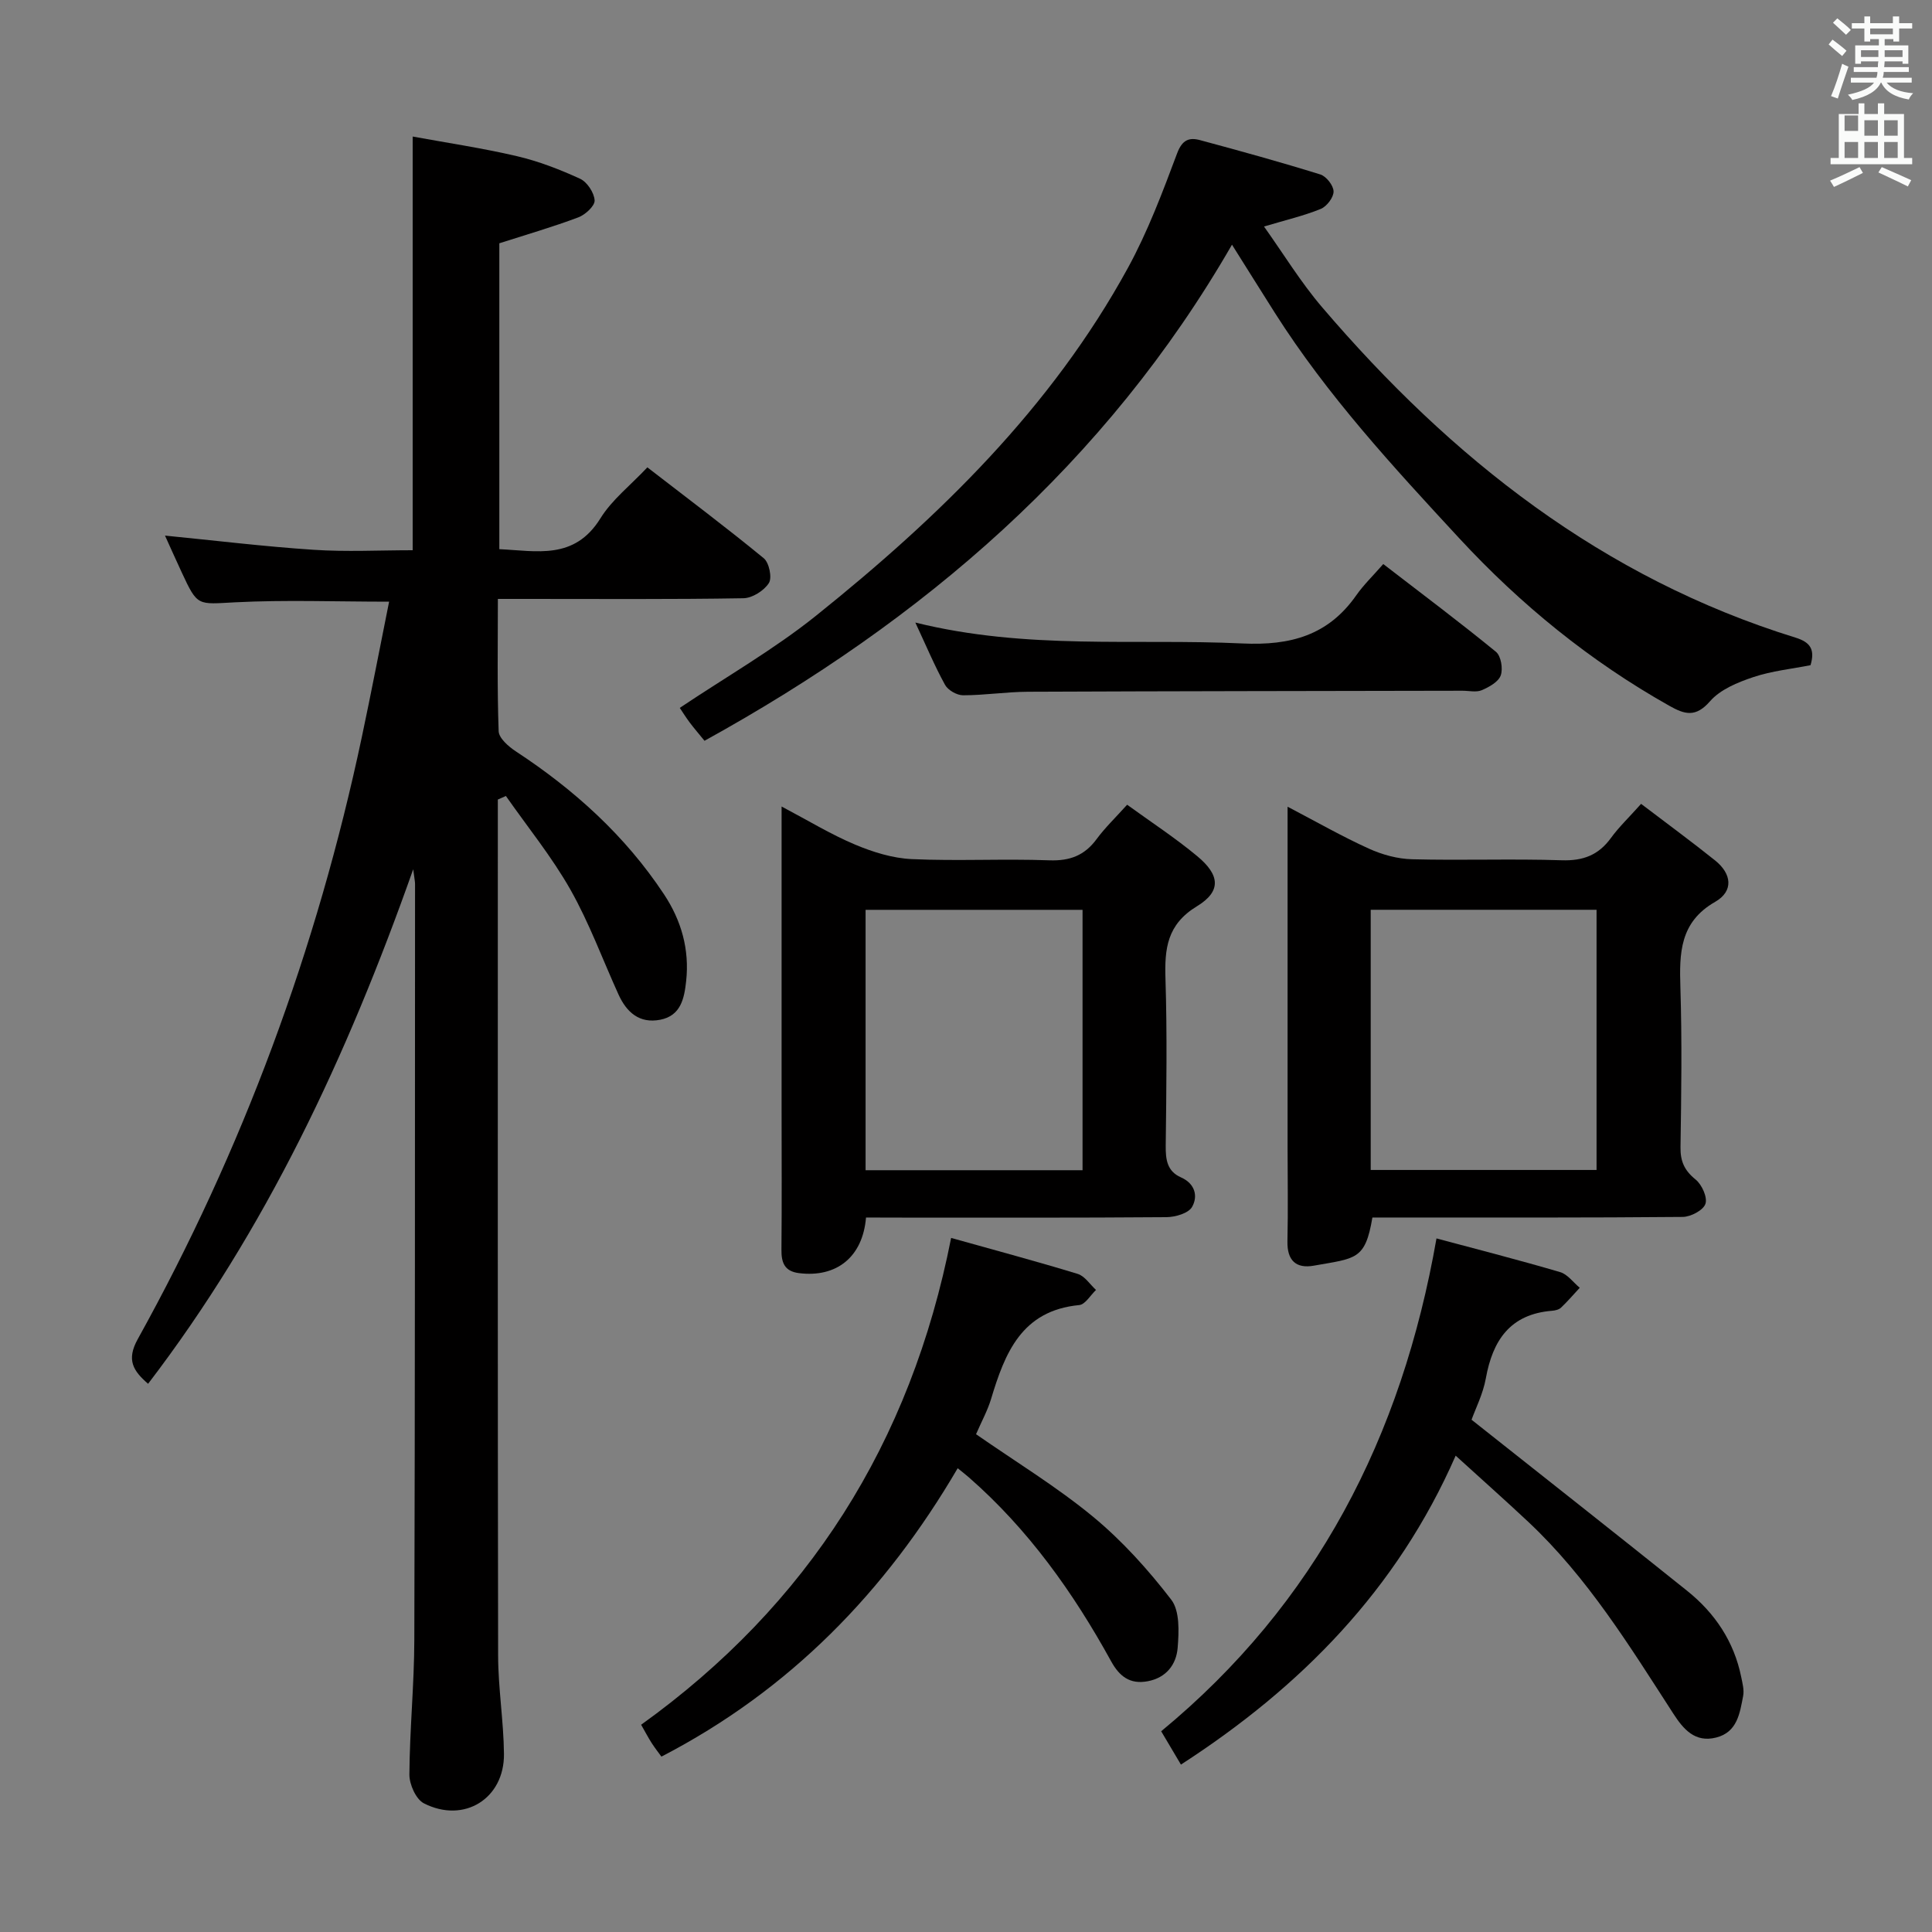 <svg enable-background="new 0 0 400 400" viewBox="0 0 400 400" xmlns="http://www.w3.org/2000/svg"><rect x="0" y="0" width="400" height="400" fill="#808080" stroke="none"/><path d="m378.6 9.2.8-1c.9.7 1.9 1.4 2.9 2.3l-.9 1.1c-1.1-.9-2-1.7-2.8-2.4zm.5 10.7c.9-2.1 1.6-4.3 2.3-6.7.4.2.8.4 1.3.6-.7 2.1-1.5 4.3-2.2 6.6zm.4-15.2.9-.9c1 .8 2 1.6 2.8 2.4l-1 1c-1-.9-1.9-1.8-2.7-2.5zm12.5-1.3h1.2v1.4h2.7v1.1h-2.7v2.7h-1.2v-.5h-1.8v1.3h4.9v3.8h-1.2v-.5h-3.7c0 .4-.1.9-.1 1.2h5.1v1h-5.2c0 .5-.1.9-.2 1.2h6v1h-5.2c1.1 1.3 2.9 2 5.5 2.2-.4.4-.7.8-.9 1.3-2.9-.5-4.8-1.6-5.7-3.5h-.1c-.8 1.7-2.7 2.9-5.9 3.6-.2-.4-.6-.8-.9-1.1 2.8-.6 4.6-1.4 5.4-2.5h-4.8v-1h5.3c.1-.3.2-.7.2-1.2h-4.9v-1h5c0-.4 0-.8.1-1.2h-3.6v.5h-1.2v-3.8h4.9v-1.3h-1.8v.5h-1.2v-2.7h-2.6v-1.1h2.6v-1.4h1.2v1.4h4.7v-1.4zm-6.7 8.4h3.6c0-.4 0-.9 0-1.4h-3.6zm1.9-4.7h4.7v-1.2h-4.7zm6.7 3.3h-3.7v1.4h3.7z" fill="#fafbfa"/><path d="m384.7 21.4h1.3v2.2h2.8v-2.2h1.3v2.2h4.1v9.1h1.7v1.3h-16.9v-1.3h1.7v-9.1h4.1v-2.2zm.3 13.2.7 1.2c-1.8.9-3.8 1.9-6 2.9-.2-.4-.5-.8-.8-1.3 2.4-1 4.4-2 6.1-2.8zm-3.1-7.5h2.8v-3.2h-2.8v4.2zm0 5.6h2.8v-3.3h-2.8zm4.1-4.6h2.8v-3.2h-2.8zm0 4.6h2.8v-3.3h-2.8zm3.6 1.9c2.1.9 4.1 1.8 6.1 2.7l-.7 1.3c-2.2-1.1-4.2-2-6.1-2.9zm3.3-9.7h-2.8v3.2h2.8zm-2.8 7.8h2.8v-3.3h-2.8z" fill="#fafbfa"/><g fill="#010000"><path d="m103.07 165.54v4.73c0 57.49-.04 114.97.06 172.46.01 6.8 1.14 13.59 1.21 20.39.1 9.27-8.27 14.48-16.58 10.24-1.64-.84-3.02-3.93-3-5.98.06-9.31 1-18.61 1.02-27.92.15-52.15.13-104.31.15-156.46 0-.47-.11-.94-.38-3.03-13.74 38.89-30.51 74.64-54.89 106.53-3.06-2.66-4.55-4.91-2.14-9.25 21.73-39.19 37.1-80.8 46.39-124.64 1.96-9.24 3.74-18.53 5.65-28.04-11.05 0-21.47-.4-31.85.13-7.8.4-7.78.94-11.07-6.16-1.23-2.65-2.42-5.31-3.48-7.65 10.39 1.02 20.57 2.27 30.79 2.94 6.77.45 13.59.09 20.49.09 0-28.39 0-56.44 0-85.65 7.15 1.31 14.43 2.39 21.57 4.06 4.49 1.05 8.89 2.75 13.09 4.68 1.46.67 2.92 2.89 3.01 4.48.07 1.13-1.93 2.97-3.37 3.51-5.23 1.97-10.62 3.53-16.36 5.37v63.33c7.7.35 15.54 2.32 20.93-6.38 2.39-3.86 6.22-6.83 9.72-10.56 8.19 6.33 16.28 12.4 24.1 18.82 1.11.91 1.76 4.03 1.06 5.13-1 1.58-3.43 3.12-5.28 3.15-15.01.25-30.01.14-45.01.14-1.78 0-3.57 0-5.82 0 0 9.48-.16 18.44.16 27.38.05 1.45 2.04 3.18 3.54 4.17 12.1 7.94 22.66 17.46 30.69 29.6 3.61 5.45 5.3 11.43 4.59 17.98-.39 3.57-1.09 7.17-5.38 8s-6.95-1.55-8.62-5.22c-3.3-7.25-6.05-14.81-9.96-21.72-3.85-6.8-8.86-12.95-13.36-19.39-.55.23-1.11.49-1.67.74z"/><path d="m255.07 50.66c-26.13 45.34-63.97 77.76-109.21 102.71-1.22-1.5-2.18-2.61-3.06-3.78-.77-1.03-1.45-2.12-2.06-3.03 9.59-6.43 19.46-12.07 28.22-19.09 25.44-20.4 48.69-42.99 64.55-71.98 4.12-7.53 7.18-15.68 10.2-23.74 1.06-2.84 2.52-3.34 4.77-2.73 8.33 2.24 16.65 4.54 24.88 7.1 1.23.38 2.73 2.29 2.74 3.52.02 1.23-1.41 3.1-2.64 3.61-3.5 1.43-7.23 2.29-11.76 3.65 4 5.61 7.59 11.52 12.03 16.71 26.72 31.29 58.09 56.05 98.03 68.41 3.07.95 4.05 2.47 3.09 5.7-3.84.76-7.99 1.18-11.85 2.47-3.23 1.08-6.84 2.56-8.96 5-2.97 3.41-5.24 2.73-8.42.94-16.38-9.22-30.74-20.9-43.5-34.69-13.68-14.79-27.33-29.58-38.18-46.68-3.01-4.75-5.98-9.51-8.87-14.1z"/><path d="m179.3 252.07c-.68 8.21-6.12 12.48-13.86 11.52-3-.37-3.68-2.15-3.65-4.86.09-9.66.03-19.31.03-28.97 0-18.81 0-37.63 0-56.44 0-1.78 0-3.56 0-6.34 5.59 2.95 10.25 5.8 15.23 7.89 3.7 1.56 7.78 2.82 11.74 3 9.47.43 18.98-.1 28.46.25 4.26.15 7.29-1 9.79-4.39 1.76-2.39 3.93-4.46 6.32-7.12 4.95 3.59 9.94 6.85 14.49 10.63 4.74 3.92 5.05 7.29-.02 10.38-6.25 3.8-6.73 8.82-6.53 15.09.36 11.48.18 22.97.05 34.46-.03 2.88.26 5.32 3.17 6.6s3.55 3.91 2.28 6.12c-.75 1.31-3.45 2.09-5.28 2.11-18.81.15-37.63.09-56.44.09-1.81-.02-3.62-.02-5.78-.02zm44.83-9.79c0-18.27 0-36.12 0-53.91-15.22 0-29.98 0-44.92 0v53.91z"/><path d="m339.77 166.43c5.34 4.06 10.42 7.79 15.33 11.72 3.42 2.74 3.89 6.34 0 8.57-7.34 4.2-7.42 10.62-7.19 17.78.34 10.98.19 21.99.02 32.98-.05 2.96.82 4.87 3.14 6.74 1.29 1.05 2.48 3.68 2.02 5.03-.45 1.32-3.03 2.68-4.69 2.7-19.66.18-39.32.12-58.97.12-1.79 0-3.58 0-5.29 0-1.48 8.83-3.42 8.42-12.11 9.97-3.7.66-5.56-1.07-5.48-5.03.15-6.49.03-12.99.03-19.49 0-21.32 0-42.65 0-63.97 0-1.81 0-3.61 0-6.53 6.1 3.19 11.35 6.2 16.83 8.68 2.77 1.26 5.95 2.13 8.97 2.2 10.32.27 20.66-.13 30.98.21 4.43.14 7.6-1.08 10.17-4.62 1.66-2.28 3.73-4.24 6.24-7.06zm-9.22 75.8c0-18.1 0-35.84 0-53.87-15.67 0-31.08 0-46.76 0v53.87z"/><path d="m304.67 293.94c15.28 12.11 30.03 23.71 44.67 35.45 5.73 4.6 9.68 10.49 11.16 17.82.26 1.29.64 2.68.4 3.92-.69 3.57-1.2 7.5-5.59 8.61s-6.79-1.74-8.86-4.94c-9.04-13.98-17.76-28.2-30.04-39.72-4.72-4.43-9.57-8.73-15.03-13.7-12.16 27.74-32.04 47.9-56.88 63.96-1.33-2.24-2.57-4.34-4.09-6.9 32.08-26.47 49.81-60.93 57-102.04 8.73 2.34 17.21 4.51 25.61 6.98 1.53.45 2.71 2.13 4.05 3.24-1.28 1.38-2.51 2.81-3.87 4.11-.44.42-1.22.6-1.86.65-8.67.69-12.3 6.1-13.72 14.03-.59 3.22-2.14 6.26-2.95 8.53z"/><path d="m202.08 296.94c8.27 5.75 16.69 10.87 24.21 17.07 6.04 4.99 11.42 10.96 16.2 17.18 1.79 2.33 1.6 6.65 1.33 9.99-.28 3.41-2.33 6.17-6.18 6.9-3.72.71-5.9-1.04-7.6-4.14-7.83-14.23-17.15-27.32-29.46-38.08-.62-.54-1.27-1.04-2.3-1.88-14.94 25.54-34.73 45.93-61.34 59.71-.49-.68-1.29-1.69-1.99-2.77-.71-1.1-1.31-2.26-2.21-3.83 34.53-24.81 55.8-58.21 64.18-100.79 9.12 2.56 17.71 4.85 26.21 7.45 1.47.45 2.54 2.18 3.79 3.32-1.16 1.09-2.23 3.01-3.48 3.13-11.95 1.14-15.4 9.96-18.27 19.51-.72 2.36-1.94 4.57-3.09 7.23z"/><path d="m189.51 128.89c23.08 5.72 45.47 3.28 67.68 4.33 9.99.47 17.8-1.66 23.62-9.98 1.52-2.17 3.47-4.04 5.58-6.46 8.19 6.31 15.89 12.08 23.33 18.17 1.05.86 1.49 3.51.99 4.89-.48 1.34-2.41 2.41-3.93 3.06-1.13.48-2.63.11-3.96.11-30 .06-60 .08-90 .21-4.48.02-8.96.73-13.43.73-1.28 0-3.12-1.05-3.73-2.16-2.15-3.9-3.88-8.04-6.15-12.9z"/></g></svg>